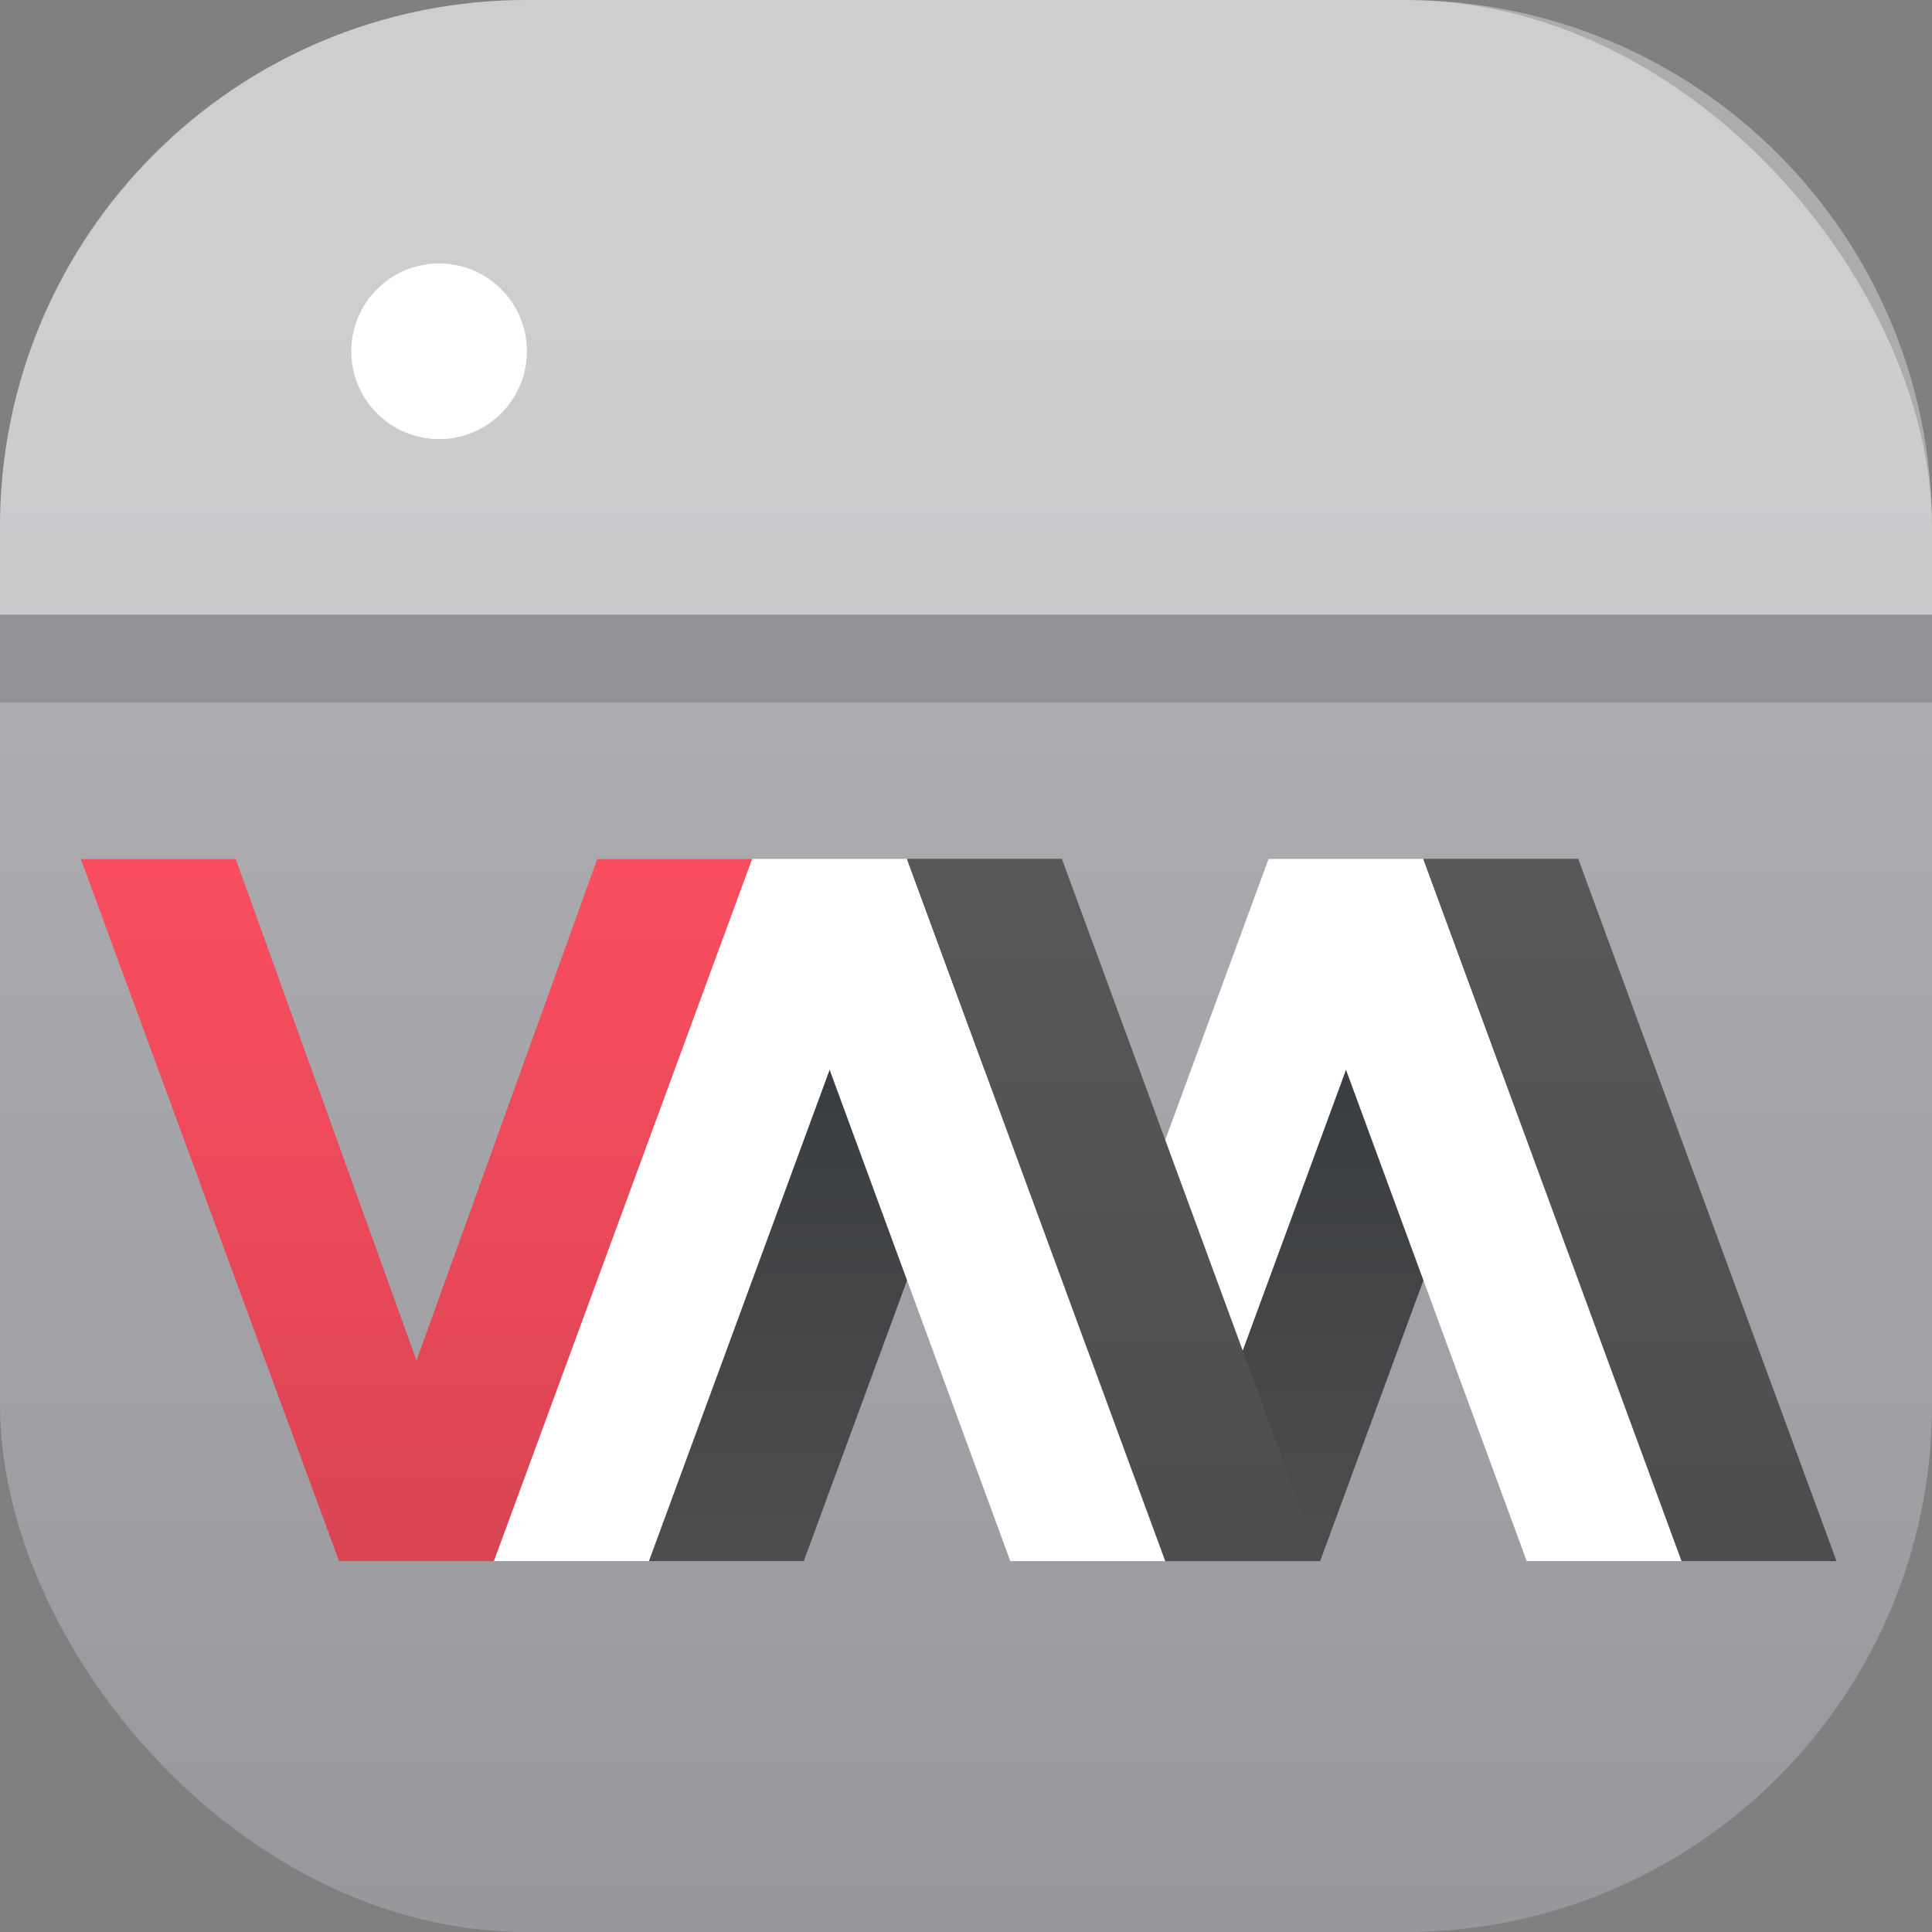 <svg xmlns="http://www.w3.org/2000/svg" width="22" height="22"><rect width="100%" height="100%" fill="#808080" stroke="none"/><defs><linearGradient id="a" x1="7.937" x2="7.937" y1="15.081" y2="1.852" gradientTransform="translate(.001 .015)scale(1.89)" gradientUnits="userSpaceOnUse"><stop offset="0" style="stop-color:#8e8d92;stop-opacity:1"/><stop offset="1" style="stop-color:#b3b2b6;stop-opacity:1"/></linearGradient></defs><linearGradient id="f" x1="358.571" x2="358.571" y1="519.798" y2="505.798" gradientUnits="userSpaceOnUse"><stop offset="0" stop-color="#4d4d4d"/><stop offset="1" stop-color="#585858"/></linearGradient><linearGradient id="e" x1="356.571" x2="356.571" y1="519.798" y2="505.798" gradientUnits="userSpaceOnUse"><stop offset="0" stop-color="#afb0b3"/><stop offset="1" stop-color="#bdc3c7"/></linearGradient><linearGradient id="d" x1="350.571" x2="350.571" y1="505.798" y2="519.798" gradientUnits="userSpaceOnUse"><stop offset="0" stop-color="#7f8c8d"/><stop offset="1" stop-color="#afb0b3"/></linearGradient><linearGradient id="c" x1="353.571" x2="353.571" y1="505.798" y2="519.798" gradientUnits="userSpaceOnUse"><stop offset="0" stop-color="#31363b"/><stop offset="1" stop-color="#4d4d4d"/></linearGradient><linearGradient id="b" x1="428.371" x2="428.371" y1="530.798" y2="525.798" gradientTransform="matrix(2.857 0 0 2.8 -885.347 -966.434)" gradientUnits="userSpaceOnUse"><stop offset="0" stop-color="#da4453"/><stop offset="1" stop-color="#fa4e5f"/></linearGradient><rect width="22" height="22" rx="6" ry="6" style="fill:url(#a);stroke-width:.5"/><path d="m6 0c-3.324 0-6 2.676-6 6v1h22v-1c0-3.324-2.676-6-6-6h-10z" fill="#ffffff" opacity=".35"/><rect width="22" height="1" y="7" rx="0" ry="0" style="opacity:.15;fill:#000;fill-rule:evenodd;stroke-width:.886;stroke-linecap:round;stroke-linejoin:round;paint-order:stroke fill markers"/><circle cx="5" cy="4" r="1" style="fill:#fff;stroke-width:.832;stroke-linecap:round;stroke-linejoin:round"/><path fill="url(#b)" d="M331.571 505.798h3l3.5 10 3.5-10h3l-5 14h-3z" style="fill:url(#b)" transform="matrix(.588 0 0 .571 -194.043 -279.028)"/><path fill="url(#c)" d="m342.571 519.798 5-14h3l-5 14zm10 0 5-14h3l-5 14z" style="fill:url(#c)" transform="matrix(.588 0 0 .571 -194.043 -279.028)"/><path fill="url(#d)" d="m339.571 519.798 5-14h3l-5 14zm10 0 5-14h3l-5 14z" style="fill:#fff" transform="matrix(.588 0 0 .571 -194.043 -279.028)"/><path fill="url(#e)" d="M352.571 519.798h-3l-5-14h3zm10 0h-3l-5-14h3z" style="fill:#fff" transform="matrix(.588 0 0 .571 -194.043 -279.028)"/><path fill="url(#f)" d="m347.571 505.798 5 14h3l-5-14zm10 0 5 14h3l-5-14z" style="fill:url(#f)" transform="matrix(.588 0 0 .571 -194.043 -279.028)"/></svg>